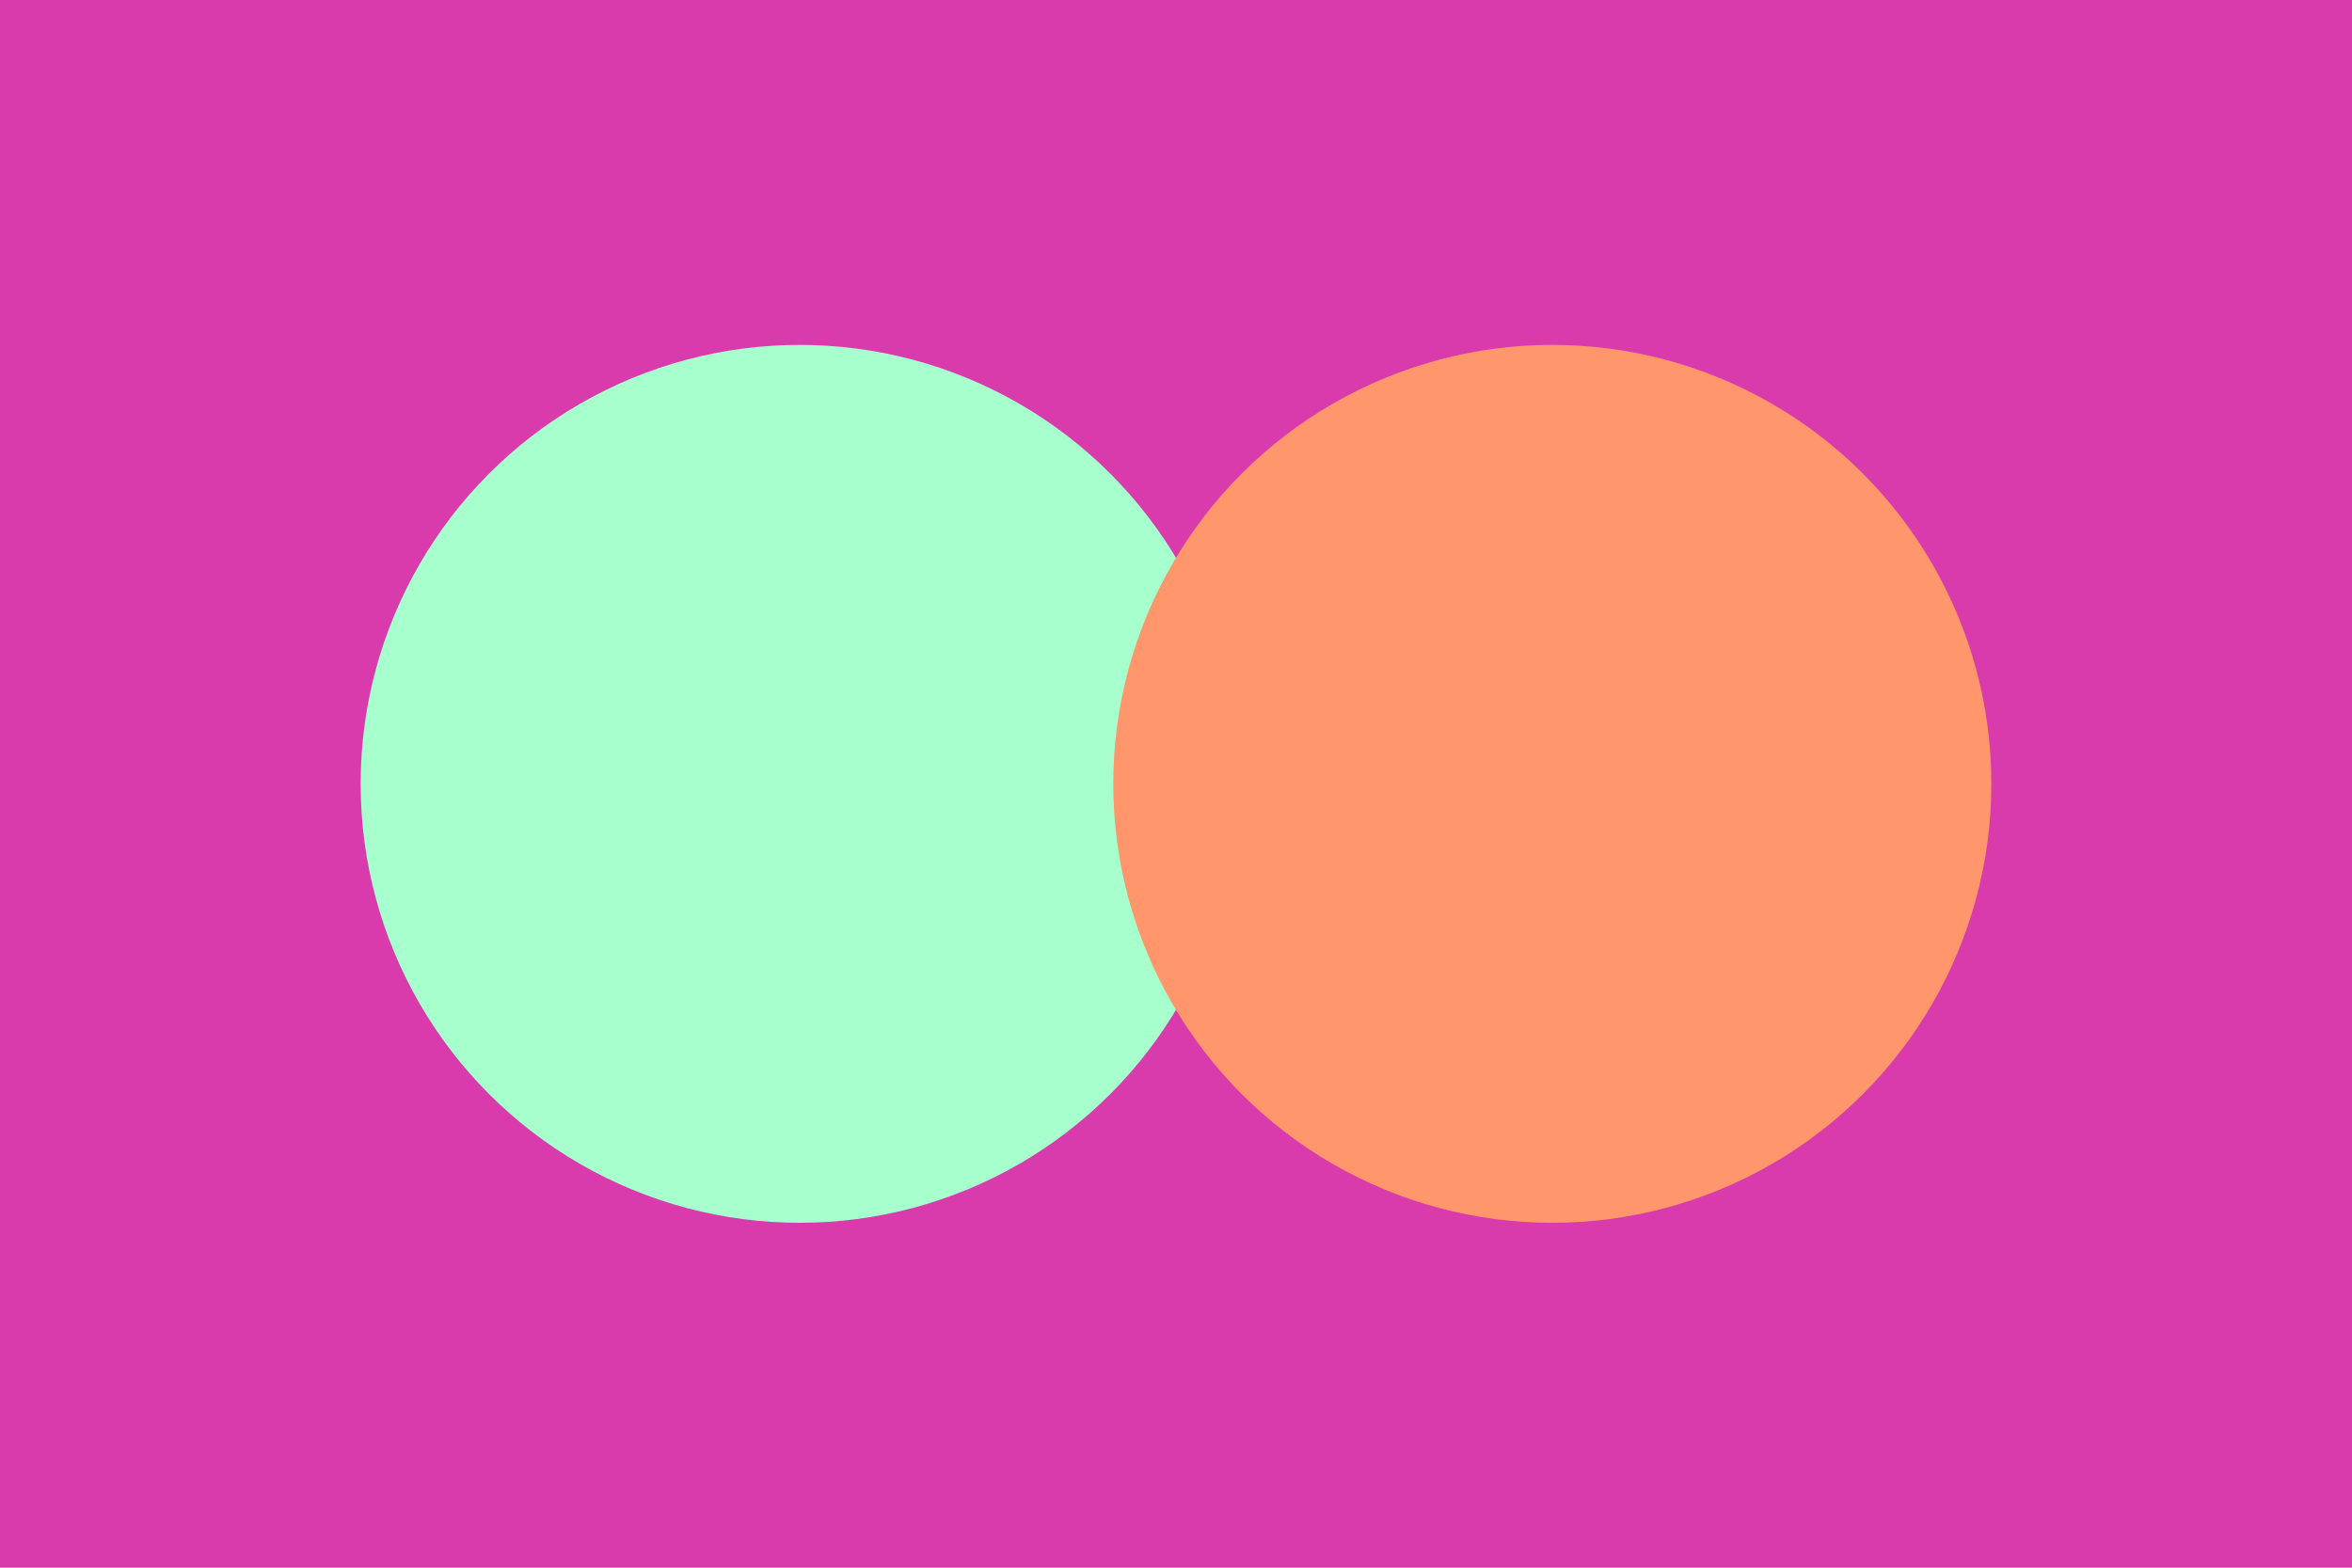 <svg xmlns="http://www.w3.org/2000/svg" viewBox="0 0 300 200"><g fill="none" fill-rule="evenodd"><path fill="#D93BAD" d="M0 0h300v200H0z"/><g transform="translate(46 44)"><circle cx="56" cy="56" r="56" fill="#A6FFCD"/><circle cx="152" cy="56" r="56" fill="#FF966C"/></g></g></svg>